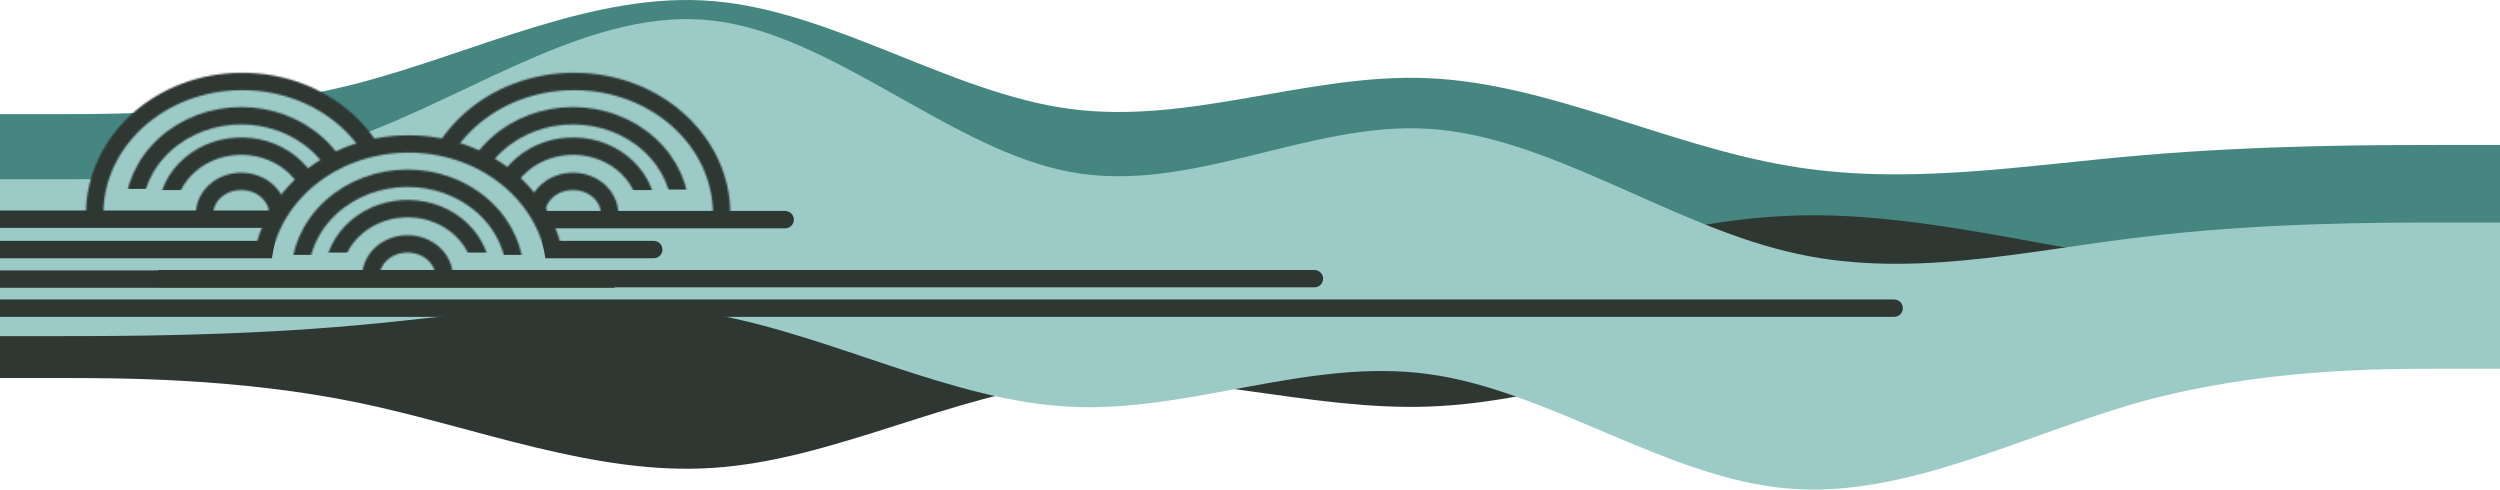 <svg width="1440" height="282" viewBox="0 0 1440 282" fill="none" xmlns="http://www.w3.org/2000/svg">
<path d="M0 141.628H34.3C68.6 141.628 137 141.628 206 136.34C274.3 131.25 343 120.378 411 131.102C480 141.628 549 173.256 617 175.876C685.7 178.693 754 152.006 823 160.062C891.4 167.82 960 210.321 1029 215.411C1097.1 220.699 1166 189.071 1234 173.256C1302.9 157.442 1371 157.442 1406 157.442H1440V110H1405.7C1371.4 110 1303 110 1234 110C1165.7 110 1097 110 1029 110C960 110 891 110 823 110C754.3 110 686 110 617 110C548.6 110 480 110 411 110C342.9 110 274 110 206 110C137.1 110 69 110 34 110H0V141.628Z" fill="#468681"/>
<path d="M1440 83.493H1405.7C1371.4 83.493 1303 83.493 1234 89.429C1165.7 95.144 1097 107.349 1029 95.31C960 83.493 891 47.986 823 45.045C754.3 41.883 686 71.842 617 62.799C548.6 54.089 480 6.376 411 0.661C342.9 -5.275 274 30.232 206 47.986C137.1 65.739 69 65.739 34 65.739H0V119H34.3C68.6 119 137 119 206 119C274.3 119 343 119 411 119C480 119 549 119 617 119C685.7 119 754 119 823 119C891.4 119 960 119 1029 119C1097.1 119 1166 119 1234 119C1302.9 119 1371 119 1406 119H1440V83.493Z" fill="#468681"/>
<path d="M0 168.904H34.3C68.6 168.904 137 168.904 206 172.096C274.3 175.17 343 181.734 411 175.259C480 168.904 549 149.807 617 148.226C685.7 146.525 754 162.638 823 157.774C891.4 153.09 960 127.429 1029 124.356C1097.1 121.163 1166 140.259 1234 149.807C1302.9 159.356 1371 159.356 1406 159.356H1440V188H1405.7C1371.4 188 1303 188 1234 188C1165.7 188 1097 188 1029 188C960 188 891 188 823 188C754.3 188 686 188 617 188C548.6 188 480 188 411 188C342.9 188 274 188 206 188C137.1 188 69 188 34 188H0V168.904Z" fill="#2F3733"/>
<path d="M1440 203.616H1405.7C1371.4 203.616 1303 203.616 1234 198.897C1165.7 194.353 1097 184.649 1029 194.221C960 203.616 891 231.848 823 234.185C754.3 236.7 686 212.88 617 220.07C548.6 226.995 480 264.931 411 269.474C342.9 274.194 274 245.963 206 231.848C137.1 217.732 69 217.732 34 217.732H0V175.385H34.3C68.6 175.385 137 175.385 206 175.385C274.3 175.385 343 175.385 411 175.385C480 175.385 549 175.385 617 175.385C685.7 175.385 754 175.385 823 175.385C891.4 175.385 960 175.385 1029 175.385C1097.1 175.385 1166 175.385 1234 175.385C1302.9 175.385 1371 175.385 1406 175.385H1440V203.616Z" fill="#2F3733"/>
<path d="M0 193.596H34.3C68.6 193.596 137 193.596 206 187.31C274.3 181.26 343 168.336 411 181.083C480 193.596 549 231.192 617 234.305C685.7 237.653 754 205.932 823 215.507C891.4 224.73 960 275.249 1029 281.3C1097.1 287.585 1166 249.989 1234 231.192C1302.9 212.394 1371 212.394 1406 212.394H1440V156H1405.7C1371.4 156 1303 156 1234 156C1165.7 156 1097 156 1029 156C960 156 891 156 823 156C754.3 156 686 156 617 156C548.6 156 480 156 411 156C342.9 156 274 156 206 156C137.1 156 69 156 34 156H0V193.596Z" fill="#9BCAC7"/>
<path d="M1440 128.171H1405.7C1371.4 128.171 1303 128.171 1234 136.502C1165.7 144.521 1097 161.65 1029 144.754C960 128.171 891 78.341 823 74.215C754.3 69.777 686 111.82 617 99.129C548.6 86.906 480 19.948 411 11.928C342.9 3.597 274 53.427 206 78.341C137.1 103.256 69 103.256 34 103.256H0V178H34.3C68.6 178 137 178 206 178C274.3 178 343 178 411 178C480 178 549 178 617 178C685.7 178 754 178 823 178C891.4 178 960 178 1029 178C1097.1 178 1166 178 1234 178C1302.9 178 1371 178 1406 178H1440V128.171Z" fill="#9BCAC7"/>
<rect y="124" width="513" height="54" fill="#9BCAC7"/>
<ellipse cx="139.5" cy="114.5" rx="82.5" ry="63.5" fill="#9BCAC7"/>
<mask id="mask0_120_2228" style="mask-type:alpha" maskUnits="userSpaceOnUse" x="49" y="41" width="181" height="164">
<path d="M224.567 123.254C224.567 164.951 186.992 199.594 139.549 199.594C92.105 199.594 54.53 164.951 54.53 123.254C54.53 81.557 92.105 46.914 139.549 46.914C186.992 46.914 224.567 81.557 224.567 123.254Z" stroke="#252C29" stroke-width="10" stroke-miterlimit="10"/>
</mask>
<g mask="url(#mask0_120_2228)">
<rect x="-0.12" y="-18.401" width="278.56" height="142.125" fill="#2F3733"/>
</g>
<mask id="mask1_120_2228" style="mask-type:alpha" maskUnits="userSpaceOnUse" x="71" y="61" width="136" height="124">
<path d="M182.899 83.243C207.18 105.335 207.18 141.155 182.899 163.247C158.618 185.34 119.25 185.34 94.969 163.247C70.688 141.155 70.688 105.335 94.969 83.243C119.25 61.15 158.618 61.15 182.899 83.243Z" stroke="#252C29" stroke-width="10" stroke-miterlimit="10"/>
</mask>
<g mask="url(#mask1_120_2228)">
<path d="M2.384 -1.177H279.846V108.798H140.736H2.384V-1.177Z" fill="#2F3733"/>
</g>
<mask id="mask2_120_2228" style="mask-type:alpha" maskUnits="userSpaceOnUse" x="90" y="79" width="98" height="89">
<path d="M170.255 96.51C186.432 112.217 185.582 136.923 168.263 151.691C150.943 166.458 123.791 165.626 107.614 149.919C91.437 134.212 92.287 109.506 109.606 94.739C126.926 79.971 154.078 80.803 170.255 96.51Z" stroke="#252C29" stroke-width="10" stroke-miterlimit="10"/>
</mask>
<g mask="url(#mask2_120_2228)">
<rect x="1.721" y="-0.477" width="277.684" height="109.96" fill="#2F3733"/>
</g>
<mask id="mask3_120_2228" style="mask-type:alpha" maskUnits="userSpaceOnUse" x="112" y="99" width="54" height="49">
<path d="M160.049 123.254C160.049 133.185 151.047 142.022 138.927 142.022C126.807 142.022 117.805 133.185 117.805 123.254C117.805 113.323 126.807 104.486 138.927 104.486C151.047 104.486 160.049 113.323 160.049 123.254Z" stroke="#252C29" stroke-width="10" stroke-miterlimit="10"/>
</mask>
<g mask="url(#mask3_120_2228)">
<rect x="1.721" y="-0.476" width="277.684" height="122.178" fill="#2F3733"/>
</g>
<ellipse cx="330.5" cy="114.5" rx="82.5" ry="63.5" fill="#9BCAC7"/>
<mask id="mask4_120_2228" style="mask-type:alpha" maskUnits="userSpaceOnUse" x="240" y="41" width="181" height="164">
<path d="M415.672 123.254C415.672 164.951 378.097 199.594 330.654 199.594C283.21 199.594 245.635 164.951 245.635 123.254C245.635 81.557 283.21 46.914 330.654 46.914C378.097 46.914 415.672 81.557 415.672 123.254Z" stroke="#252C29" stroke-width="10" stroke-miterlimit="10"/>
</mask>
<g mask="url(#mask4_120_2228)">
<rect x="190.985" y="-18.401" width="278.56" height="142.125" fill="#2F3733"/>
</g>
<mask id="mask5_120_2228" style="mask-type:alpha" maskUnits="userSpaceOnUse" x="262" y="61" width="136" height="124">
<path d="M374.004 83.243C398.285 105.335 398.285 141.155 374.004 163.247C349.723 185.34 310.355 185.34 286.074 163.247C261.793 141.155 261.793 105.335 286.074 83.243C310.355 61.15 349.723 61.15 374.004 83.243Z" stroke="#252C29" stroke-width="10" stroke-miterlimit="10"/>
</mask>
<g mask="url(#mask5_120_2228)">
<path d="M194.224 -0.636H471.165V109.188H332.316H194.224V-0.636Z" fill="#2F3733"/>
</g>
<mask id="mask6_120_2228" style="mask-type:alpha" maskUnits="userSpaceOnUse" x="281" y="79" width="98" height="89">
<path d="M361.36 96.51C377.536 112.217 376.687 136.923 359.368 151.691C342.048 166.458 314.896 165.626 298.719 149.919C282.542 134.212 283.392 109.506 300.711 94.739C318.031 79.971 345.183 80.803 361.36 96.51Z" stroke="#252C29" stroke-width="10" stroke-miterlimit="10"/>
</mask>
<g mask="url(#mask6_120_2228)">
<rect x="192.826" y="-0.477" width="277.684" height="109.96" fill="#2F3733"/>
</g>
<mask id="mask7_120_2228" style="mask-type:alpha" maskUnits="userSpaceOnUse" x="303" y="99" width="54" height="49">
<path d="M351.154 123.254C351.154 133.185 342.152 142.022 330.032 142.022C317.911 142.022 308.91 133.185 308.91 123.254C308.91 113.323 317.911 104.486 330.032 104.486C342.152 104.486 351.154 113.323 351.154 123.254Z" stroke="#252C29" stroke-width="10" stroke-miterlimit="10"/>
</mask>
<g mask="url(#mask7_120_2228)">
<rect x="192.825" y="-0.476" width="277.684" height="122.178" fill="#2F3733"/>
</g>
<ellipse cx="235" cy="130" rx="74" ry="48" fill="#9BCAC7"/>
<mask id="mask8_120_2228" style="mask-type:alpha" maskUnits="userSpaceOnUse" x="145" y="77" width="181" height="164">
<path d="M320.362 159.254C320.362 200.951 282.786 235.594 235.343 235.594C187.899 235.594 150.324 200.951 150.324 159.254C150.324 117.557 187.899 82.914 235.343 82.914C282.786 82.914 320.362 117.557 320.362 159.254Z" stroke="#252C29" stroke-width="10" stroke-miterlimit="10"/>
</mask>
<g mask="url(#mask8_120_2228)">
<rect x="95.976" y="18.047" width="277.514" height="121.158" fill="#2F3733"/>
</g>
<mask id="mask9_120_2228" style="mask-type:alpha" maskUnits="userSpaceOnUse" x="167" y="97" width="136" height="124">
<path d="M278.694 119.243C302.975 141.335 302.975 177.155 278.694 199.247C254.413 221.34 215.045 221.34 190.764 199.247C166.483 177.155 166.483 141.335 190.764 119.243C215.045 97.15 254.413 97.15 278.694 119.243Z" stroke="#252C29" stroke-width="10" stroke-miterlimit="10"/>
</mask>
<g mask="url(#mask9_120_2228)">
<path d="M98.914 35.364H375.854V146.803H237.006H98.914V35.364Z" fill="#2F3733"/>
</g>
<mask id="mask10_120_2228" style="mask-type:alpha" maskUnits="userSpaceOnUse" x="186" y="115" width="97" height="89">
<path d="M266.05 132.51C282.226 148.217 281.377 172.923 264.058 187.691C246.738 202.458 219.586 201.626 203.409 185.919C187.232 170.212 188.082 145.506 205.401 130.738C222.721 115.971 249.873 116.803 266.05 132.51Z" stroke="#252C29" stroke-width="10" stroke-miterlimit="10"/>
</mask>
<g mask="url(#mask10_120_2228)">
<rect x="97.516" y="35.523" width="277.684" height="109.96" fill="#2F3733"/>
</g>
<mask id="mask11_120_2228" style="mask-type:alpha" maskUnits="userSpaceOnUse" x="208" y="135" width="53" height="49">
<path d="M255.844 159.254C255.844 169.185 246.842 178.022 234.722 178.022C222.601 178.022 213.6 169.185 213.6 159.254C213.6 149.323 222.601 140.486 234.722 140.486C246.842 140.486 255.844 149.323 255.844 159.254Z" stroke="#252C29" stroke-width="10" stroke-miterlimit="10"/>
</mask>
<g mask="url(#mask11_120_2228)">
<rect x="97.516" y="35.523" width="277.684" height="122.178" fill="#2F3733"/>
</g>
<path fill-rule="evenodd" clip-rule="evenodd" d="M757.112 165.511H91.269V155.511H757.112C759.874 155.511 762.112 157.749 762.112 160.511C762.112 163.272 759.874 165.511 757.112 165.511Z" fill="#2F3733"/>
<path d="M-0 160.755H353.997" stroke="#2F3733" stroke-width="10"/>
<path d="M-0 126.255H158.456" stroke="#2F3733" stroke-width="10"/>
<path d="M452.268 131.511C455.03 131.511 457.268 129.272 457.268 126.511C457.268 123.749 455.03 121.511 452.268 121.511V131.511ZM312.882 131.511H452.268V121.511H312.882V131.511Z" fill="#2F3733"/>
<path d="M1091.04 182.505C1093.8 182.505 1096.04 180.267 1096.04 177.505C1096.04 174.744 1093.8 172.505 1091.04 172.505V182.505ZM-0 182.505H1091.04V172.505H-0V182.505Z" fill="#2F3733"/>
<path fill-rule="evenodd" clip-rule="evenodd" d="M314.147 148.755H376.559C379.32 148.755 381.559 146.517 381.559 143.755C381.559 140.994 379.32 138.755 376.559 138.755H311.985C312.882 142.012 313.604 145.351 314.147 148.755ZM156.618 148.755C157.121 145.334 157.803 141.997 158.66 138.755H-0V148.755H156.618Z" fill="#2F3733"/>
</svg>
